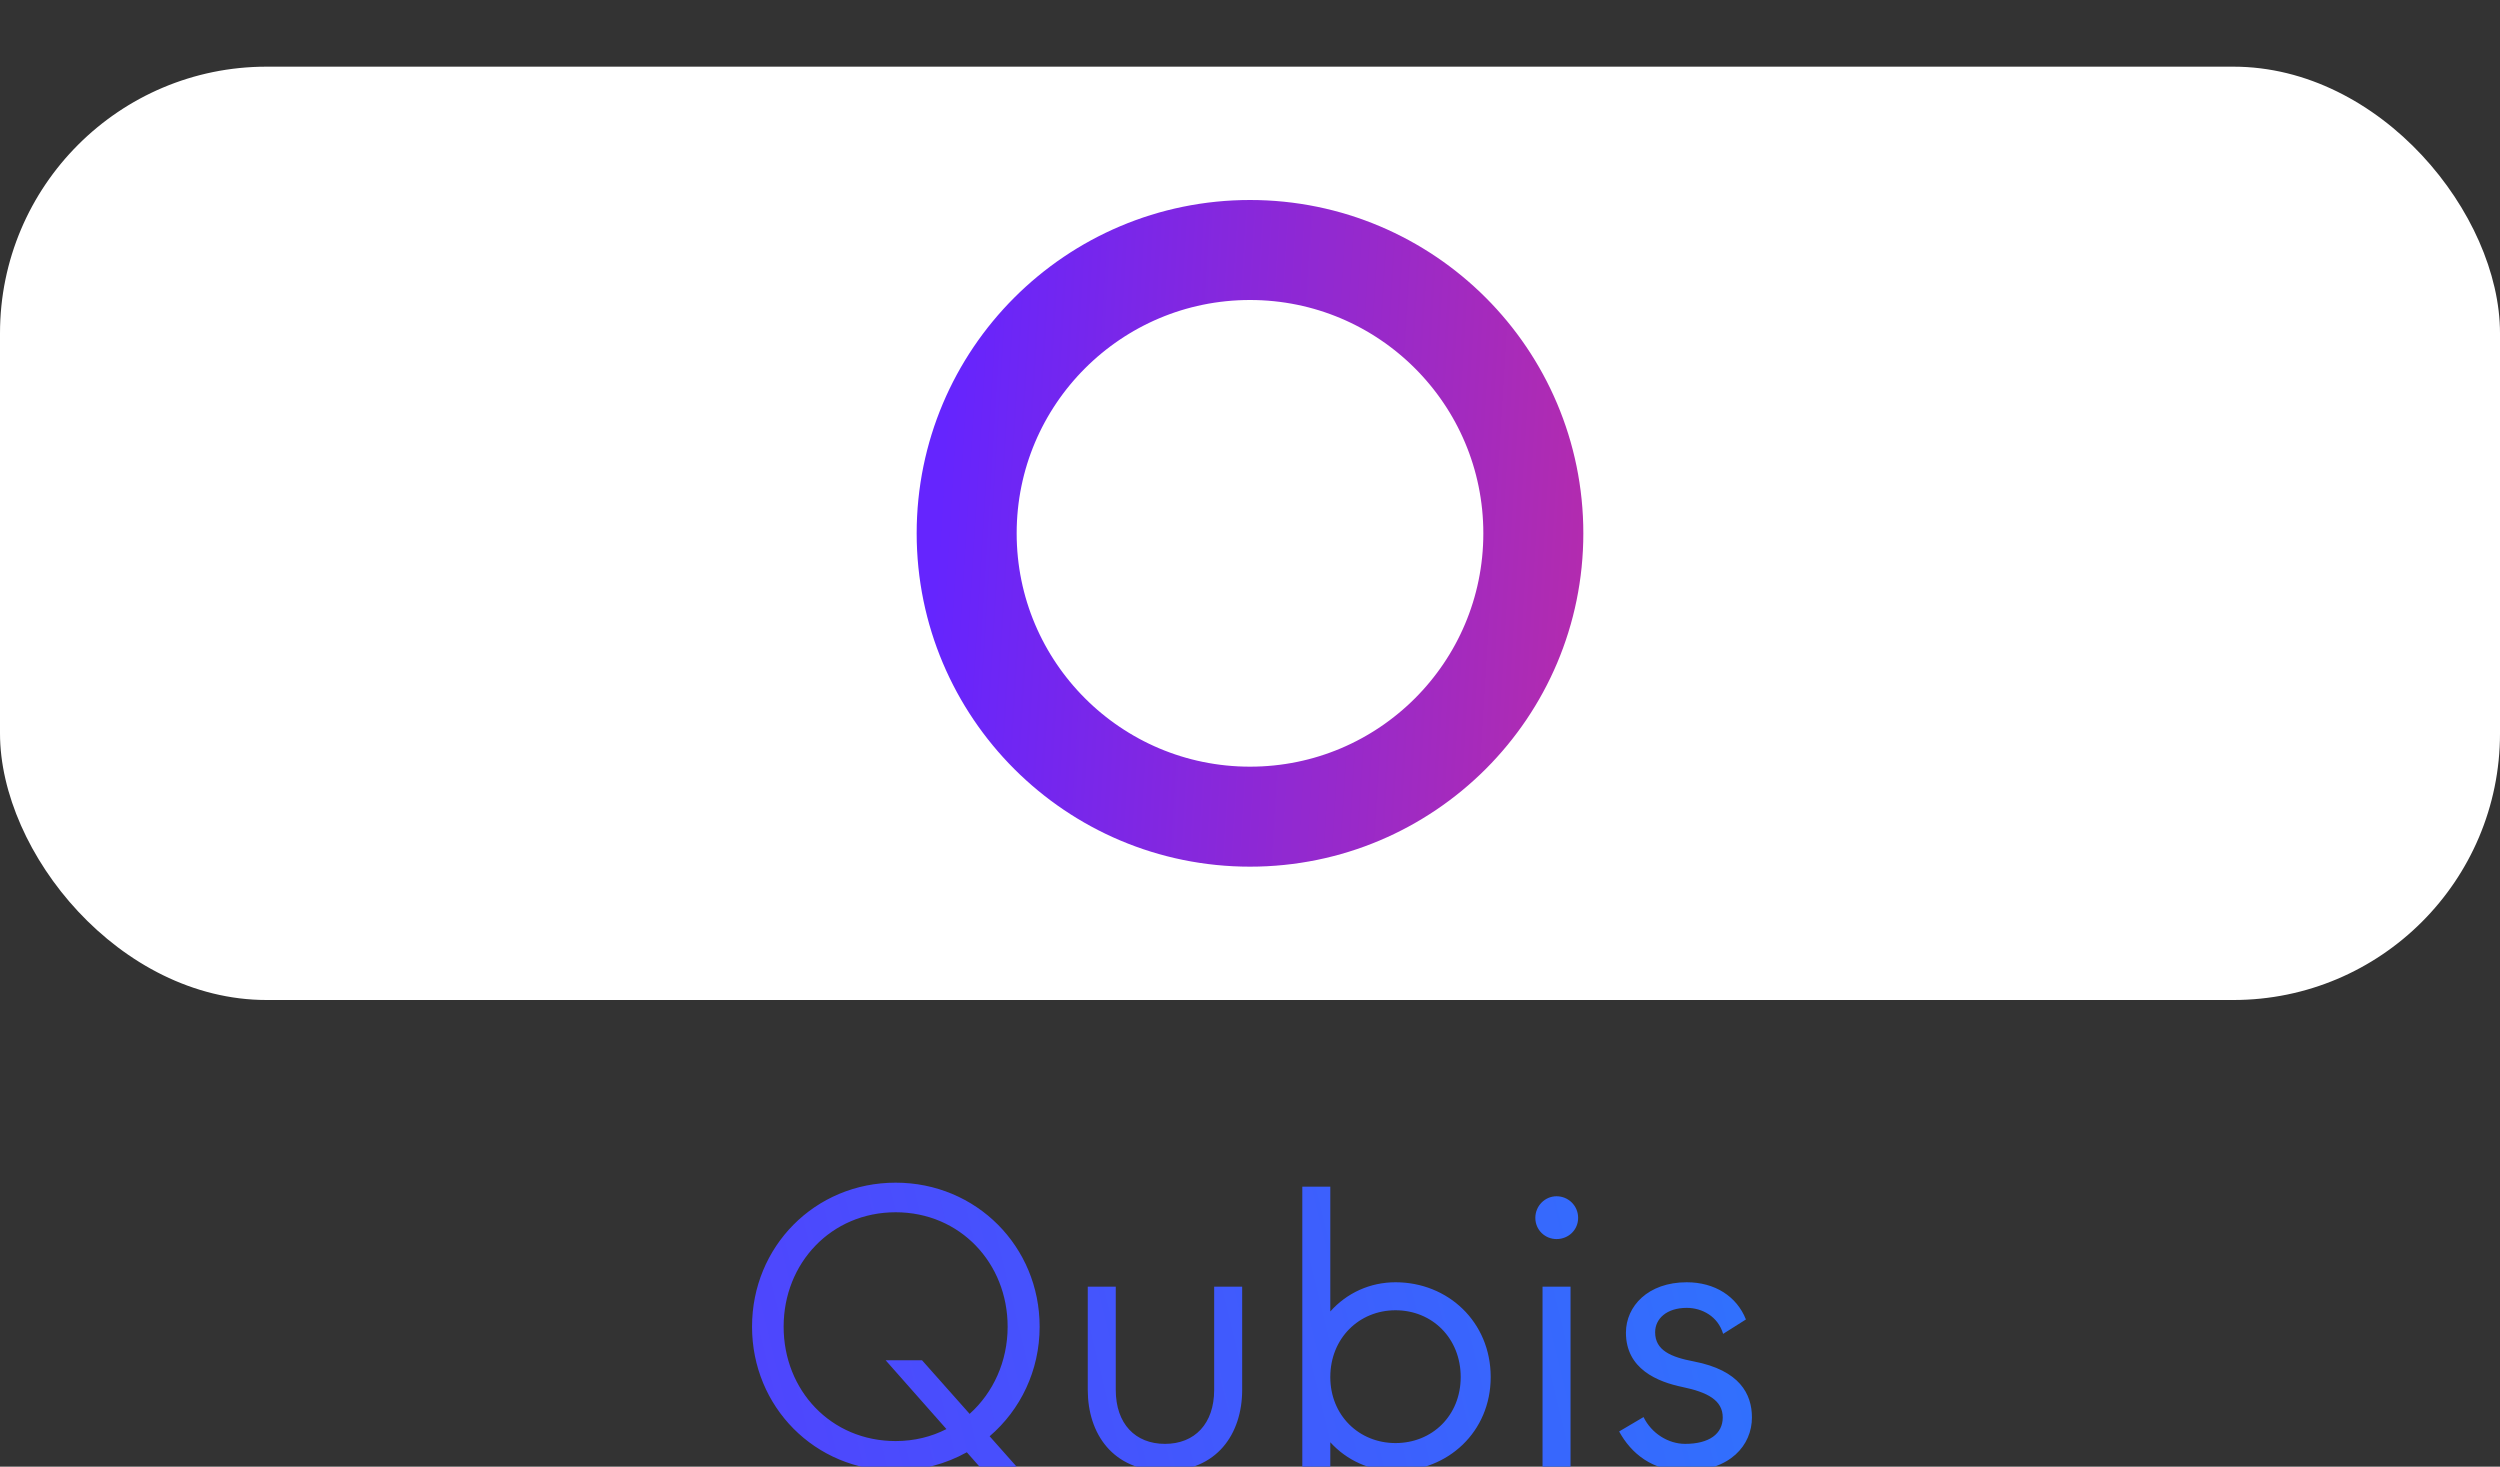 <svg viewBox="0 0 75 44" fill="none" xmlns="http://www.w3.org/2000/svg">
<rect x="0" y="0" width="75" height="44" fill="#333333" stroke="none"/>
<rect y="2" width="75" height="28" rx="8" fill="white"/>
<circle cx="37.5" cy="16" r="8.5" stroke="url(#paint0_linear_1_1797)" stroke-width="3"/>
<path d="M31.189 39.8C31.189 41.12 30.613 42.296 29.689 43.088L31.021 44.588H29.905L29.005 43.568C28.381 43.916 27.649 44.12 26.869 44.12C24.445 44.12 22.561 42.2 22.561 39.8C22.561 37.4 24.445 35.48 26.869 35.48C29.293 35.48 31.189 37.4 31.189 39.8ZM26.869 43.232C27.433 43.232 27.949 43.1 28.393 42.872L26.569 40.808H27.661L29.089 42.416C29.797 41.78 30.229 40.844 30.229 39.8C30.229 37.892 28.801 36.368 26.869 36.368C24.937 36.368 23.509 37.892 23.509 39.8C23.509 41.708 24.925 43.232 26.869 43.232ZM34.949 44.132C33.389 44.132 32.633 43.016 32.633 41.696V38.6H33.473V41.696C33.473 42.716 34.061 43.316 34.949 43.316C35.837 43.316 36.425 42.716 36.425 41.696V38.6H37.265V41.696C37.265 43.016 36.509 44.132 34.949 44.132ZM41.865 38.468C43.437 38.468 44.721 39.656 44.721 41.312C44.721 42.956 43.437 44.132 41.865 44.132C41.097 44.132 40.401 43.808 39.909 43.268V44H39.069V35.6H39.909V39.344C40.401 38.792 41.097 38.468 41.865 38.468ZM41.865 43.292C42.969 43.292 43.821 42.464 43.821 41.312C43.821 40.148 42.969 39.308 41.865 39.308C40.773 39.308 39.909 40.148 39.909 41.312C39.909 42.464 40.773 43.292 41.865 43.292ZM46.696 37.172C46.348 37.172 46.06 36.896 46.06 36.536C46.06 36.176 46.348 35.888 46.696 35.888C47.056 35.888 47.344 36.176 47.344 36.536C47.344 36.896 47.056 37.172 46.696 37.172ZM47.116 44H46.276V38.6H47.116V44ZM50.554 44.132C49.57 44.132 48.934 43.604 48.574 42.944L49.306 42.512C49.546 43.004 50.05 43.316 50.554 43.316C51.274 43.316 51.682 43.016 51.682 42.524C51.682 42.008 51.226 41.768 50.482 41.612C49.726 41.456 48.778 41.072 48.778 39.98C48.778 39.188 49.438 38.468 50.602 38.468C51.442 38.468 52.102 38.888 52.378 39.584L51.694 40.016C51.538 39.488 51.058 39.236 50.602 39.236C50.002 39.236 49.654 39.56 49.654 39.968C49.654 40.508 50.122 40.712 50.818 40.844C52.186 41.108 52.558 41.816 52.558 42.524C52.558 43.352 51.91 44.132 50.554 44.132Z" fill="url(#paint1_linear_1_1797)"/>
<defs>
<linearGradient id="paint0_linear_1_1797" x1="27.5" y1="26" x2="60.806" y2="28.048" gradientUnits="userSpaceOnUse">
<stop stop-color="#6525FE"/>
<stop offset="1" stop-color="#EA3076"/>
</linearGradient>
<linearGradient id="paint1_linear_1_1797" x1="0.5" y1="46" x2="72.831" y2="28.393" gradientUnits="userSpaceOnUse">
<stop stop-color="#6525FE"/>
<stop offset="1" stop-color="#1A91FC"/>
</linearGradient>
</defs>
</svg>
